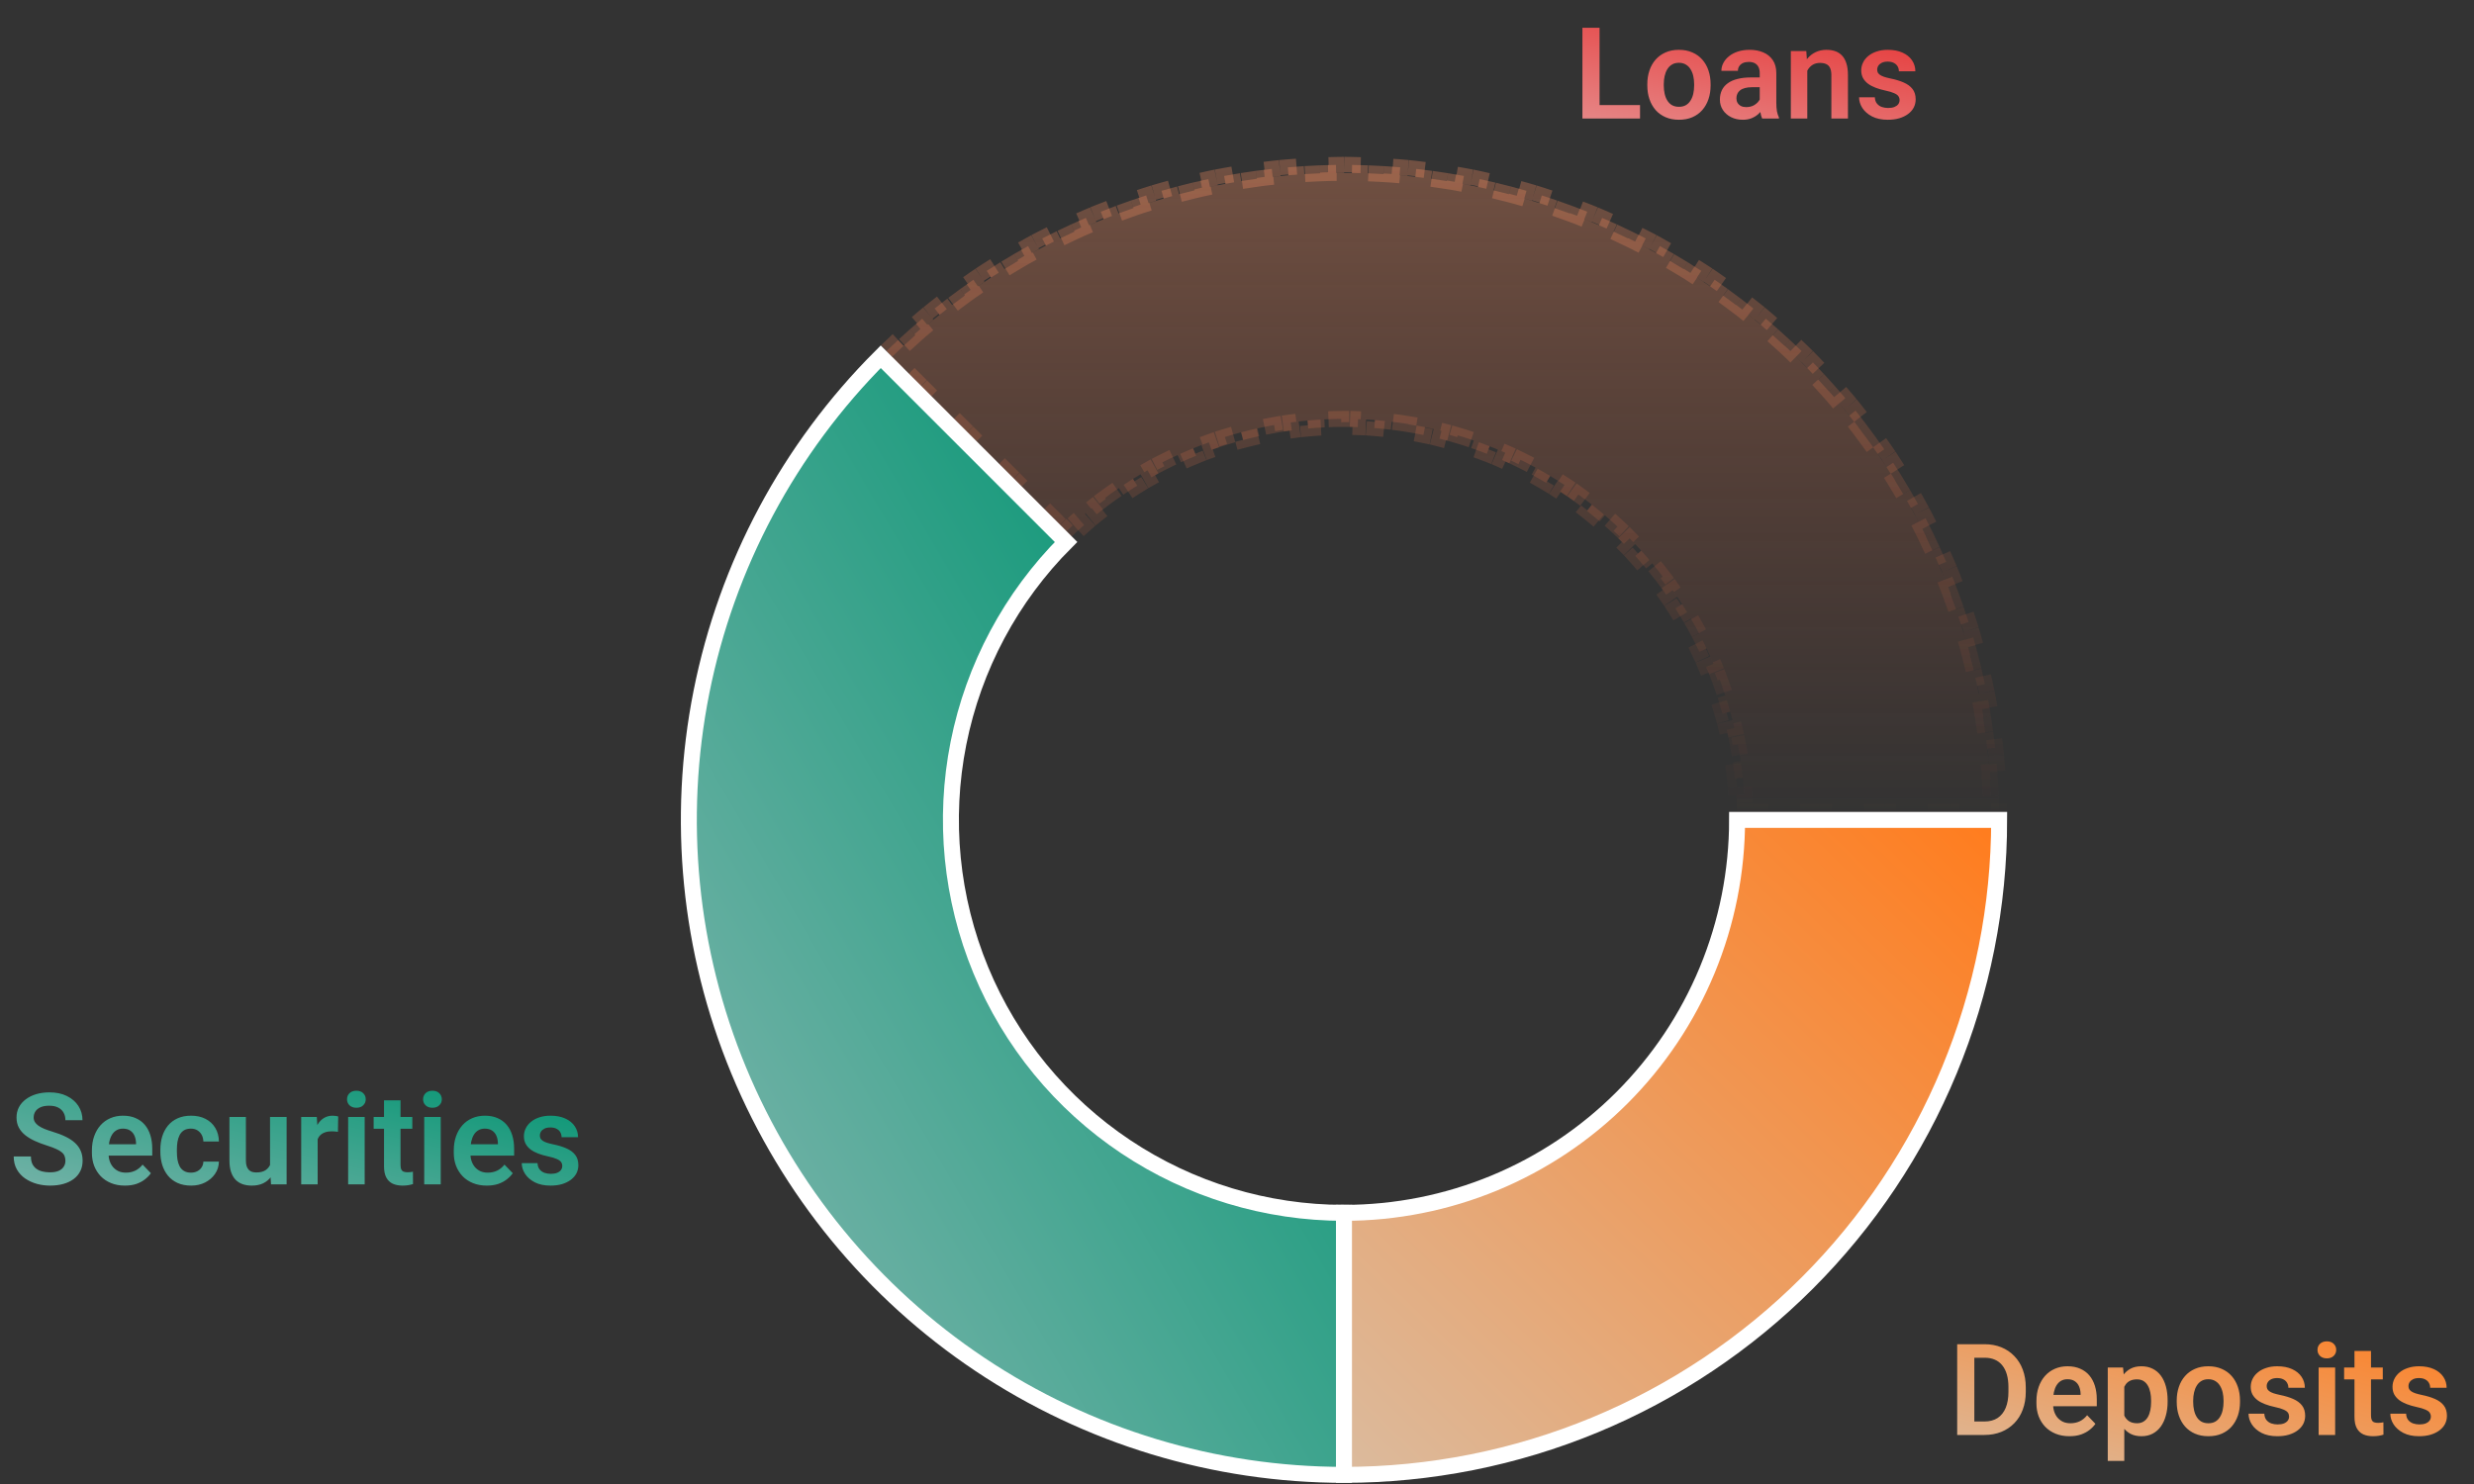 <svg width="155" height="93" viewBox="0 0 155 93" fill="none" xmlns="http://www.w3.org/2000/svg">
<rect x="0" y="0" width="155" height="93" fill="#333333" stroke="none"/>
<path d="M56.268 21.307C56.022 21.535 55.779 21.767 55.538 22.002L55.756 22.225L55.896 22.365L55.542 22.719L56.268 23.444L56.622 23.091L57.347 23.816L56.994 24.17L57.719 24.895L58.073 24.542L58.798 25.267L58.445 25.621L59.171 26.347L59.524 25.993L60.25 26.719L59.896 27.072L60.622 27.798L60.975 27.444L61.701 28.17L61.347 28.523L62.073 29.249L62.427 28.895L63.152 29.621L62.799 29.975L63.524 30.7L63.878 30.347L64.603 31.072L64.25 31.426L64.975 32.151L65.329 31.798L66.055 32.524L65.701 32.877L66.427 33.603L66.78 33.249L66.793 33.262C66.8 33.255 66.807 33.249 66.814 33.242L67.16 33.603C67.409 33.364 67.664 33.13 67.922 32.902L67.592 32.527C67.857 32.294 68.126 32.066 68.4 31.845L68.714 32.233C68.983 32.016 69.256 31.804 69.533 31.599L69.235 31.197C69.519 30.987 69.806 30.783 70.098 30.585L70.378 30.999C70.664 30.805 70.954 30.617 71.248 30.436L70.985 30.011C71.285 29.825 71.588 29.646 71.895 29.473L72.14 29.909C72.441 29.74 72.746 29.577 73.054 29.421L72.828 28.975C73.142 28.816 73.459 28.663 73.78 28.516L73.988 28.971C74.302 28.828 74.619 28.691 74.939 28.561L74.751 28.098C75.077 27.966 75.407 27.84 75.739 27.721L75.907 28.192C76.232 28.076 76.56 27.966 76.89 27.863L76.741 27.386C77.078 27.281 77.416 27.184 77.757 27.093L77.885 27.576C78.219 27.488 78.555 27.406 78.892 27.332L78.785 26.844C78.957 26.806 79.129 26.769 79.302 26.735C79.475 26.701 79.648 26.668 79.822 26.637L79.909 27.13C80.249 27.069 80.591 27.016 80.933 26.97L80.866 26.475C81.216 26.428 81.566 26.389 81.917 26.357L81.962 26.854C82.306 26.823 82.651 26.799 82.996 26.782L82.971 26.282C83.323 26.265 83.676 26.255 84.028 26.253L84.031 26.753C84.377 26.75 84.722 26.755 85.067 26.767L85.085 26.268C85.437 26.28 85.789 26.3 86.141 26.327L86.102 26.825C86.446 26.852 86.79 26.886 87.133 26.927L87.193 26.43C87.543 26.472 87.891 26.522 88.24 26.578L88.159 27.072C88.5 27.127 88.84 27.19 89.178 27.26L89.279 26.77C89.624 26.841 89.968 26.919 90.31 27.005L90.188 27.49C90.523 27.574 90.856 27.665 91.188 27.763L91.33 27.284C91.667 27.383 92.003 27.49 92.337 27.605L92.175 28.078C92.501 28.189 92.826 28.308 93.148 28.434L93.33 27.968C93.494 28.032 93.657 28.098 93.82 28.165C93.983 28.232 94.145 28.302 94.307 28.372L94.106 28.83C94.422 28.969 94.736 29.115 95.045 29.267L95.265 28.818C95.582 28.973 95.895 29.135 96.205 29.303L95.966 29.742C96.27 29.907 96.57 30.079 96.866 30.256L97.123 29.827C97.425 30.009 97.724 30.196 98.018 30.39L97.743 30.807C98.032 30.997 98.316 31.193 98.596 31.395L98.888 30.989C99.174 31.195 99.456 31.407 99.733 31.625L99.424 32.018C99.696 32.231 99.963 32.451 100.225 32.675L100.55 32.296C100.818 32.525 101.081 32.76 101.339 33L100.998 33.366C101.25 33.601 101.498 33.842 101.741 34.088L102.097 33.737C102.344 33.988 102.586 34.244 102.823 34.505L102.452 34.841C102.684 35.097 102.911 35.358 103.132 35.623L103.516 35.303C103.741 35.574 103.961 35.849 104.175 36.13L103.778 36.433C103.987 36.708 104.191 36.986 104.389 37.27L104.799 36.983C104.9 37.128 104.999 37.273 105.097 37.42C105.195 37.566 105.292 37.714 105.387 37.862L104.965 38.132C105.151 38.423 105.331 38.718 105.504 39.016L105.936 38.765C106.114 39.071 106.284 39.379 106.448 39.691L106.005 39.923C106.166 40.229 106.32 40.538 106.468 40.85L106.92 40.637C107.071 40.955 107.214 41.277 107.352 41.602L106.891 41.796C107.025 42.114 107.153 42.435 107.274 42.759L107.742 42.584C107.866 42.914 107.982 43.247 108.092 43.582L107.616 43.737C107.723 44.065 107.824 44.396 107.917 44.728L108.398 44.593C108.494 44.933 108.582 45.274 108.662 45.617L108.176 45.732C108.255 46.068 108.327 46.406 108.392 46.745L108.883 46.651C108.95 46.997 109.009 47.344 109.06 47.693L108.566 47.767C108.616 48.108 108.66 48.451 108.696 48.794L109.193 48.742C109.23 49.092 109.26 49.443 109.282 49.795L108.783 49.827C108.805 50.171 108.82 50.516 108.827 50.862L109.327 50.852C109.327 50.861 109.327 50.871 109.327 50.88H109.345V51.38H110.372V50.88H111.398V51.38H112.424V50.88H113.45V51.38H114.476V50.88H115.502V51.38H116.529V50.88H117.555V51.38H118.581V50.88H119.607V51.38H120.633V50.88H121.659V51.38H122.686V50.88H123.712V51.38H124.738V50.88H124.936L125.248 50.877C125.244 50.54 125.236 50.205 125.223 49.87L124.724 49.888C124.711 49.556 124.695 49.225 124.675 48.894L125.174 48.863C125.153 48.528 125.128 48.193 125.1 47.858L124.602 47.901C124.573 47.571 124.541 47.241 124.504 46.911L125.001 46.856C124.964 46.522 124.923 46.189 124.878 45.856L124.382 45.923C124.338 45.594 124.289 45.266 124.236 44.939L124.73 44.86C124.676 44.528 124.619 44.197 124.558 43.867L124.066 43.959C124.005 43.632 123.941 43.307 123.872 42.983L124.361 42.879C124.291 42.55 124.218 42.223 124.14 41.896L123.654 42.012C123.577 41.689 123.497 41.367 123.412 41.046L123.896 40.919C123.81 40.594 123.72 40.27 123.627 39.948L123.147 40.087C123.054 39.769 122.958 39.451 122.858 39.135L123.334 38.984C123.233 38.664 123.128 38.345 123.018 38.027L122.546 38.19C122.438 37.876 122.326 37.564 122.21 37.253L122.679 37.079C122.562 36.764 122.441 36.451 122.316 36.139L121.852 36.325C121.729 36.017 121.602 35.71 121.471 35.405L121.931 35.208C121.799 34.9 121.663 34.593 121.523 34.287L121.068 34.495C120.93 34.194 120.788 33.894 120.643 33.596L121.092 33.377C120.945 33.075 120.794 32.775 120.639 32.477L120.195 32.707C120.043 32.413 119.886 32.12 119.726 31.829L120.164 31.588C120.002 31.294 119.837 31.002 119.668 30.712L119.236 30.963C119.069 30.677 118.898 30.392 118.724 30.11L119.15 29.848C118.974 29.562 118.794 29.278 118.611 28.997L118.192 29.269C118.101 29.13 118.01 28.992 117.918 28.854C117.825 28.716 117.732 28.578 117.639 28.442L118.051 28.159C117.861 27.882 117.667 27.607 117.471 27.335L117.066 27.628C116.871 27.359 116.674 27.093 116.473 26.829L116.871 26.526C116.667 26.258 116.461 25.994 116.251 25.732L115.861 26.044C115.653 25.785 115.443 25.529 115.229 25.275L115.612 24.953C115.396 24.696 115.176 24.442 114.954 24.19L114.579 24.521C114.359 24.273 114.137 24.027 113.911 23.784L114.277 23.444C114.049 23.198 113.817 22.954 113.583 22.714L113.225 23.063C112.993 22.826 112.759 22.591 112.521 22.36L112.87 22.002C112.63 21.767 112.387 21.536 112.141 21.307L111.8 21.673C111.557 21.448 111.312 21.225 111.063 21.005L111.394 20.631C111.143 20.408 110.888 20.189 110.631 19.973L110.31 20.355C110.056 20.142 109.799 19.931 109.54 19.724L109.853 19.334C109.591 19.124 109.326 18.917 109.059 18.714L108.756 19.112C108.492 18.911 108.225 18.713 107.956 18.519L108.249 18.114C107.977 17.917 107.703 17.724 107.426 17.534L107.143 17.946C106.869 17.758 106.594 17.574 106.315 17.393L106.588 16.974C106.307 16.791 106.023 16.611 105.737 16.435L105.475 16.86C105.192 16.687 104.908 16.516 104.621 16.349L104.873 15.917C104.583 15.748 104.291 15.582 103.996 15.42L103.755 15.858C103.465 15.698 103.172 15.542 102.878 15.389L103.108 14.945C102.81 14.791 102.51 14.64 102.208 14.493L101.989 14.942C101.691 14.796 101.391 14.655 101.089 14.516L101.297 14.062C100.992 13.922 100.685 13.786 100.376 13.654L100.179 14.113C100.027 14.048 99.874 13.983 99.721 13.92C99.567 13.856 99.414 13.794 99.26 13.732L99.445 13.268C99.133 13.143 98.82 13.022 98.506 12.905L98.332 13.374C98.02 13.258 97.708 13.147 97.394 13.039L97.557 12.566C97.239 12.457 96.92 12.351 96.6 12.25L96.45 12.727C96.133 12.626 95.816 12.53 95.497 12.438L95.636 11.958C95.314 11.864 94.99 11.774 94.666 11.689L94.538 12.172C94.217 12.088 93.895 12.007 93.573 11.931L93.688 11.444C93.362 11.367 93.034 11.293 92.706 11.223L92.602 11.713C92.277 11.644 91.952 11.579 91.626 11.518L91.717 11.027C91.387 10.965 91.056 10.908 90.725 10.855L90.645 11.348C90.318 11.296 89.99 11.247 89.661 11.202L89.728 10.707C89.395 10.662 89.062 10.62 88.728 10.584L88.673 11.081C88.344 11.044 88.013 11.011 87.683 10.983L87.726 10.485C87.391 10.456 87.056 10.431 86.721 10.411L86.691 10.91C86.359 10.889 86.028 10.873 85.697 10.861L85.715 10.361C85.379 10.349 85.044 10.341 84.708 10.336L84.702 10.836C84.37 10.832 84.038 10.832 83.707 10.836L83.701 10.336C83.365 10.341 83.029 10.349 82.693 10.361L82.712 10.861C82.38 10.873 82.049 10.889 81.718 10.91L81.687 10.411C81.352 10.431 81.017 10.456 80.683 10.485L80.725 10.983C80.395 11.011 80.065 11.044 79.735 11.081L79.68 10.584C79.347 10.62 79.013 10.662 78.68 10.707L78.748 11.202C78.419 11.247 78.091 11.296 77.763 11.348L77.684 10.855C77.352 10.908 77.022 10.965 76.691 11.027L76.783 11.518C76.62 11.549 76.457 11.58 76.294 11.613C76.131 11.645 75.969 11.678 75.806 11.713L75.703 11.223C75.374 11.293 75.046 11.367 74.72 11.444L74.835 11.931C74.513 12.007 74.191 12.088 73.87 12.172L73.743 11.689C73.418 11.775 73.094 11.864 72.772 11.958L72.911 12.438C72.592 12.53 72.275 12.627 71.959 12.727L71.808 12.25C71.487 12.351 71.169 12.457 70.851 12.566L71.014 13.039C70.7 13.147 70.388 13.259 70.077 13.374L69.903 12.905C69.588 13.023 69.275 13.143 68.963 13.268L69.148 13.732C68.84 13.855 68.534 13.982 68.229 14.113L68.032 13.654C67.723 13.786 67.416 13.922 67.111 14.062L67.319 14.516C67.018 14.655 66.718 14.796 66.42 14.942L66.2 14.492C65.899 14.64 65.599 14.791 65.3 14.945L65.531 15.389C65.236 15.542 64.944 15.698 64.653 15.858L64.412 15.42C64.118 15.582 63.826 15.748 63.535 15.917L63.787 16.349C63.501 16.516 63.216 16.686 62.934 16.86L62.672 16.435C62.386 16.611 62.102 16.791 61.82 16.974L62.093 17.393C61.815 17.574 61.539 17.758 61.266 17.946L60.983 17.534C60.706 17.723 60.431 17.917 60.159 18.113L60.452 18.519C60.183 18.713 59.917 18.911 59.653 19.111L59.35 18.714C59.083 18.917 58.818 19.123 58.556 19.334L58.868 19.724C58.609 19.931 58.353 20.141 58.099 20.355L57.777 19.973C57.52 20.189 57.266 20.408 57.014 20.631L57.345 21.005C57.097 21.225 56.851 21.448 56.608 21.673L56.268 21.307Z" fill="url(#paint0_linear_1478_9407)" stroke="url(#paint1_linear_1478_9407)" stroke-dasharray="1 1"/>
<path d="M55.18 22.356C49.439 28.096 45.53 35.41 43.946 43.372C42.362 51.335 43.175 59.588 46.282 67.088C49.389 74.588 54.65 80.999 61.4 85.509C68.15 90.02 76.086 92.427 84.204 92.427V76.008C79.333 76.008 74.572 74.564 70.521 71.858C66.471 69.152 63.315 65.305 61.451 60.805C59.587 56.305 59.099 51.353 60.049 46.575C60.999 41.798 63.345 37.41 66.789 33.965L55.18 22.356Z" fill="url(#paint2_linear_1478_9407)" stroke="white"/>
<path d="M84.203 92.427C89.594 92.427 94.931 91.365 99.911 89.303C104.891 87.24 109.416 84.216 113.228 80.405C117.039 76.593 120.063 72.068 122.125 67.088C124.188 62.108 125.25 56.771 125.25 51.38H108.831C108.831 54.615 108.194 57.817 106.957 60.805C105.719 63.793 103.905 66.508 101.618 68.795C99.331 71.082 96.616 72.896 93.628 74.134C90.64 75.371 87.437 76.008 84.203 76.008V92.427Z" fill="url(#paint3_linear_1478_9407)" stroke="white"/>
<path d="M102.75 6.583V7.427H99.891V6.583H102.75ZM100.215 1.74V7.427H99.141V1.74H100.215ZM103.207 5.357V5.275C103.207 4.965 103.251 4.68 103.34 4.419C103.428 4.156 103.557 3.928 103.727 3.736C103.896 3.543 104.103 3.393 104.348 3.286C104.592 3.177 104.871 3.122 105.184 3.122C105.501 3.122 105.783 3.177 106.027 3.286C106.275 3.393 106.483 3.543 106.652 3.736C106.822 3.928 106.951 4.156 107.039 4.419C107.128 4.68 107.172 4.965 107.172 5.275V5.357C107.172 5.664 107.128 5.949 107.039 6.212C106.951 6.473 106.822 6.7 106.652 6.896C106.483 7.088 106.276 7.238 106.031 7.345C105.786 7.452 105.507 7.505 105.191 7.505C104.879 7.505 104.599 7.452 104.352 7.345C104.104 7.238 103.896 7.088 103.727 6.896C103.557 6.7 103.428 6.473 103.34 6.212C103.251 5.949 103.207 5.664 103.207 5.357ZM104.238 5.275V5.357C104.238 5.542 104.257 5.715 104.293 5.876C104.329 6.038 104.385 6.18 104.461 6.302C104.536 6.424 104.634 6.521 104.754 6.591C104.876 6.659 105.022 6.693 105.191 6.693C105.358 6.693 105.501 6.659 105.621 6.591C105.741 6.521 105.839 6.424 105.914 6.302C105.992 6.18 106.049 6.038 106.086 5.876C106.122 5.715 106.141 5.542 106.141 5.357V5.275C106.141 5.092 106.122 4.922 106.086 4.763C106.049 4.602 105.992 4.46 105.914 4.337C105.839 4.212 105.74 4.115 105.617 4.044C105.497 3.971 105.353 3.935 105.184 3.935C105.017 3.935 104.874 3.971 104.754 4.044C104.634 4.115 104.536 4.212 104.461 4.337C104.385 4.46 104.329 4.602 104.293 4.763C104.257 4.922 104.238 5.092 104.238 5.275ZM110.25 6.529V4.579C110.25 4.436 110.225 4.312 110.176 4.208C110.126 4.104 110.051 4.023 109.949 3.966C109.848 3.909 109.719 3.88 109.562 3.88C109.424 3.88 109.303 3.904 109.199 3.95C109.098 3.997 109.02 4.064 108.965 4.15C108.91 4.233 108.883 4.329 108.883 4.439H107.848C107.848 4.264 107.889 4.099 107.973 3.943C108.056 3.784 108.174 3.643 108.328 3.521C108.484 3.396 108.671 3.298 108.887 3.228C109.105 3.158 109.35 3.122 109.621 3.122C109.941 3.122 110.227 3.177 110.477 3.286C110.729 3.393 110.927 3.555 111.07 3.771C111.216 3.987 111.289 4.259 111.289 4.587V6.431C111.289 6.642 111.302 6.823 111.328 6.974C111.357 7.122 111.398 7.251 111.453 7.361V7.427H110.402C110.353 7.32 110.315 7.185 110.289 7.021C110.263 6.854 110.25 6.69 110.25 6.529ZM110.395 4.853L110.402 5.466H109.75C109.589 5.466 109.447 5.483 109.324 5.517C109.202 5.548 109.102 5.595 109.023 5.658C108.945 5.717 108.887 5.79 108.848 5.876C108.809 5.96 108.789 6.055 108.789 6.161C108.789 6.266 108.812 6.359 108.859 6.443C108.909 6.526 108.979 6.592 109.07 6.642C109.164 6.689 109.273 6.712 109.398 6.712C109.581 6.712 109.74 6.676 109.875 6.603C110.01 6.527 110.116 6.436 110.191 6.329C110.267 6.223 110.307 6.121 110.312 6.025L110.609 6.47C110.573 6.577 110.518 6.69 110.445 6.81C110.372 6.93 110.279 7.042 110.164 7.146C110.049 7.25 109.911 7.336 109.75 7.404C109.589 7.471 109.401 7.505 109.188 7.505C108.914 7.505 108.669 7.45 108.453 7.341C108.237 7.232 108.066 7.082 107.941 6.892C107.816 6.702 107.754 6.486 107.754 6.243C107.754 6.019 107.796 5.822 107.879 5.65C107.962 5.478 108.086 5.333 108.25 5.216C108.414 5.096 108.617 5.006 108.859 4.947C109.104 4.884 109.384 4.853 109.699 4.853H110.395ZM113.23 4.103V7.427H112.199V3.2H113.168L113.23 4.103ZM113.066 5.161H112.762C112.764 4.854 112.806 4.575 112.887 4.325C112.967 4.075 113.081 3.861 113.227 3.681C113.375 3.501 113.551 3.363 113.754 3.267C113.957 3.171 114.184 3.122 114.434 3.122C114.637 3.122 114.82 3.151 114.984 3.208C115.148 3.266 115.289 3.357 115.406 3.482C115.526 3.607 115.617 3.771 115.68 3.974C115.745 4.174 115.777 4.422 115.777 4.716V7.427H114.738V4.708C114.738 4.516 114.71 4.363 114.652 4.251C114.598 4.139 114.517 4.06 114.41 4.013C114.306 3.966 114.177 3.943 114.023 3.943C113.865 3.943 113.725 3.975 113.605 4.04C113.488 4.103 113.389 4.19 113.309 4.302C113.23 4.414 113.171 4.543 113.129 4.689C113.087 4.835 113.066 4.992 113.066 5.161ZM119.012 6.271C119.012 6.182 118.988 6.103 118.941 6.033C118.895 5.962 118.806 5.898 118.676 5.841C118.548 5.781 118.361 5.725 118.113 5.673C117.895 5.626 117.693 5.568 117.508 5.497C117.323 5.427 117.164 5.342 117.031 5.243C116.898 5.142 116.794 5.023 116.719 4.888C116.646 4.75 116.609 4.591 116.609 4.411C116.609 4.237 116.647 4.073 116.723 3.919C116.798 3.763 116.908 3.626 117.051 3.509C117.194 3.389 117.368 3.296 117.574 3.228C117.78 3.158 118.012 3.122 118.27 3.122C118.629 3.122 118.938 3.181 119.195 3.298C119.456 3.415 119.655 3.577 119.793 3.783C119.931 3.986 120 4.215 120 4.47H118.969C118.969 4.358 118.943 4.256 118.891 4.165C118.841 4.074 118.764 4.001 118.66 3.947C118.556 3.889 118.424 3.861 118.266 3.861C118.122 3.861 118.001 3.884 117.902 3.931C117.806 3.978 117.733 4.039 117.684 4.115C117.634 4.19 117.609 4.273 117.609 4.365C117.609 4.432 117.622 4.493 117.648 4.548C117.677 4.6 117.723 4.648 117.785 4.693C117.848 4.737 117.932 4.777 118.039 4.814C118.148 4.85 118.283 4.885 118.441 4.919C118.757 4.982 119.031 5.065 119.266 5.169C119.503 5.271 119.688 5.406 119.82 5.575C119.953 5.745 120.02 5.961 120.02 6.224C120.02 6.411 119.979 6.583 119.898 6.74C119.818 6.893 119.701 7.027 119.547 7.142C119.393 7.256 119.21 7.346 118.996 7.411C118.783 7.474 118.542 7.505 118.273 7.505C117.885 7.505 117.557 7.436 117.289 7.298C117.021 7.158 116.818 6.98 116.68 6.767C116.542 6.551 116.473 6.327 116.473 6.095H117.461C117.469 6.259 117.513 6.391 117.594 6.49C117.674 6.588 117.776 6.66 117.898 6.704C118.023 6.746 118.155 6.767 118.293 6.767C118.449 6.767 118.581 6.746 118.688 6.704C118.794 6.66 118.875 6.602 118.93 6.529C118.984 6.453 119.012 6.367 119.012 6.271Z" fill="url(#paint4_linear_1478_9407)"/>
<path d="M4.098 72.746C4.098 72.636 4.081 72.539 4.047 72.453C4.016 72.364 3.957 72.285 3.871 72.214C3.788 72.141 3.669 72.071 3.516 72.003C3.365 71.933 3.169 71.86 2.93 71.785C2.664 71.701 2.417 71.608 2.188 71.503C1.958 71.399 1.757 71.278 1.582 71.14C1.41 71.002 1.276 70.843 1.18 70.664C1.083 70.481 1.035 70.27 1.035 70.031C1.035 69.796 1.085 69.583 1.184 69.39C1.285 69.197 1.428 69.032 1.613 68.894C1.798 68.753 2.016 68.645 2.266 68.57C2.518 68.494 2.797 68.457 3.102 68.457C3.523 68.457 3.888 68.533 4.195 68.687C4.505 68.841 4.745 69.049 4.914 69.312C5.083 69.575 5.168 69.871 5.168 70.199H4.098C4.098 70.022 4.06 69.865 3.984 69.73C3.911 69.595 3.799 69.488 3.648 69.41C3.5 69.332 3.312 69.293 3.086 69.293C2.867 69.293 2.685 69.325 2.539 69.39C2.396 69.455 2.288 69.544 2.215 69.656C2.145 69.768 2.109 69.893 2.109 70.031C2.109 70.135 2.134 70.229 2.184 70.312C2.233 70.393 2.307 70.47 2.406 70.543C2.505 70.613 2.628 70.679 2.773 70.742C2.922 70.802 3.094 70.862 3.289 70.921C3.602 71.015 3.875 71.119 4.109 71.234C4.346 71.349 4.543 71.479 4.699 71.624C4.858 71.77 4.977 71.934 5.055 72.117C5.135 72.299 5.176 72.506 5.176 72.738C5.176 72.983 5.128 73.201 5.031 73.394C4.935 73.587 4.797 73.751 4.617 73.886C4.438 74.022 4.221 74.124 3.969 74.195C3.719 74.265 3.439 74.3 3.129 74.3C2.853 74.3 2.579 74.264 2.309 74.191C2.04 74.115 1.797 74.003 1.578 73.855C1.359 73.704 1.185 73.514 1.055 73.285C0.924 73.053 0.859 72.782 0.859 72.472H1.938C1.938 72.652 1.966 72.805 2.023 72.933C2.083 73.058 2.167 73.161 2.273 73.242C2.383 73.32 2.51 73.377 2.656 73.414C2.802 73.45 2.96 73.468 3.129 73.468C3.348 73.468 3.527 73.438 3.668 73.378C3.811 73.316 3.918 73.23 3.988 73.121C4.061 73.011 4.098 72.886 4.098 72.746ZM7.824 74.3C7.504 74.3 7.216 74.248 6.961 74.144C6.706 74.04 6.488 73.895 6.309 73.71C6.132 73.523 5.995 73.305 5.898 73.058C5.805 72.808 5.758 72.54 5.758 72.253V72.097C5.758 71.772 5.805 71.476 5.898 71.21C5.992 70.942 6.125 70.712 6.297 70.519C6.469 70.326 6.674 70.178 6.914 70.074C7.154 69.97 7.418 69.918 7.707 69.918C8.007 69.918 8.271 69.968 8.5 70.07C8.729 70.169 8.921 70.309 9.074 70.492C9.228 70.674 9.344 70.893 9.422 71.148C9.5 71.401 9.539 71.68 9.539 71.988V72.421H6.227V71.71H8.523V71.632C8.518 71.468 8.487 71.319 8.43 71.183C8.372 71.045 8.284 70.936 8.164 70.855C8.044 70.772 7.889 70.73 7.699 70.73C7.546 70.73 7.411 70.764 7.297 70.832C7.185 70.897 7.091 70.99 7.016 71.113C6.943 71.233 6.888 71.376 6.852 71.543C6.815 71.709 6.797 71.894 6.797 72.097V72.253C6.797 72.43 6.82 72.595 6.867 72.746C6.917 72.897 6.988 73.028 7.082 73.14C7.178 73.249 7.293 73.335 7.426 73.398C7.561 73.458 7.715 73.488 7.887 73.488C8.103 73.488 8.298 73.446 8.473 73.363C8.65 73.277 8.803 73.151 8.934 72.984L9.453 73.523C9.365 73.653 9.245 73.778 9.094 73.898C8.945 74.018 8.766 74.115 8.555 74.191C8.344 74.264 8.1 74.3 7.824 74.3ZM11.965 73.488C12.111 73.488 12.241 73.459 12.355 73.402C12.47 73.345 12.561 73.264 12.629 73.16C12.699 73.055 12.737 72.934 12.742 72.796H13.715C13.71 73.083 13.629 73.339 13.473 73.566C13.316 73.793 13.108 73.972 12.848 74.105C12.59 74.235 12.301 74.3 11.98 74.3C11.655 74.3 11.371 74.246 11.129 74.136C10.887 74.027 10.685 73.874 10.523 73.679C10.365 73.484 10.245 73.257 10.164 72.999C10.086 72.742 10.047 72.466 10.047 72.171V72.046C10.047 71.752 10.086 71.476 10.164 71.218C10.245 70.96 10.365 70.734 10.523 70.539C10.685 70.343 10.887 70.191 11.129 70.082C11.371 69.972 11.654 69.918 11.977 69.918C12.318 69.918 12.617 69.984 12.875 70.117C13.135 70.249 13.338 70.437 13.484 70.679C13.633 70.921 13.71 71.207 13.715 71.535H12.742C12.737 71.384 12.703 71.248 12.641 71.128C12.578 71.009 12.49 70.912 12.375 70.839C12.26 70.766 12.121 70.73 11.957 70.73C11.783 70.73 11.637 70.766 11.52 70.839C11.405 70.912 11.315 71.013 11.25 71.14C11.188 71.265 11.143 71.406 11.117 71.562C11.094 71.716 11.082 71.877 11.082 72.046V72.171C11.082 72.343 11.094 72.507 11.117 72.664C11.143 72.82 11.188 72.96 11.25 73.085C11.315 73.208 11.405 73.305 11.52 73.378C11.637 73.451 11.785 73.488 11.965 73.488ZM16.918 73.218V69.996H17.957V74.222H16.98L16.918 73.218ZM17.051 72.343L17.371 72.335C17.371 72.619 17.34 72.881 17.277 73.121C17.215 73.36 17.117 73.569 16.984 73.746C16.854 73.92 16.689 74.057 16.488 74.156C16.288 74.252 16.051 74.3 15.777 74.3C15.569 74.3 15.379 74.272 15.207 74.214C15.035 74.154 14.887 74.062 14.762 73.937C14.639 73.809 14.544 73.647 14.477 73.449C14.409 73.248 14.375 73.007 14.375 72.726V69.996H15.406V72.734C15.406 72.874 15.422 72.992 15.453 73.085C15.487 73.179 15.533 73.256 15.59 73.316C15.65 73.373 15.719 73.415 15.797 73.441C15.878 73.464 15.963 73.476 16.055 73.476C16.305 73.476 16.501 73.427 16.645 73.328C16.79 73.226 16.895 73.091 16.957 72.921C17.02 72.749 17.051 72.557 17.051 72.343ZM19.902 70.859V74.222H18.871V69.996H19.848L19.902 70.859ZM21.188 69.968L21.172 70.929C21.115 70.919 21.049 70.911 20.977 70.906C20.906 70.901 20.84 70.898 20.777 70.898C20.619 70.898 20.479 70.92 20.359 70.964C20.24 71.006 20.139 71.067 20.059 71.148C19.98 71.229 19.921 71.328 19.879 71.445C19.837 71.559 19.814 71.69 19.809 71.835L19.586 71.808C19.586 71.54 19.613 71.291 19.668 71.062C19.723 70.833 19.802 70.632 19.906 70.46C20.01 70.289 20.141 70.156 20.297 70.062C20.456 69.966 20.638 69.918 20.844 69.918C20.901 69.918 20.962 69.923 21.027 69.933C21.095 69.941 21.148 69.953 21.188 69.968ZM22.848 69.996V74.222H21.812V69.996H22.848ZM21.742 68.89C21.742 68.737 21.794 68.609 21.898 68.507C22.005 68.406 22.148 68.355 22.328 68.355C22.508 68.355 22.65 68.406 22.754 68.507C22.861 68.609 22.914 68.737 22.914 68.89C22.914 69.041 22.861 69.168 22.754 69.269C22.65 69.371 22.508 69.421 22.328 69.421C22.148 69.421 22.005 69.371 21.898 69.269C21.794 69.168 21.742 69.041 21.742 68.89ZM25.832 69.996V70.738H23.41V69.996H25.832ZM24.059 68.957H25.094V73.003C25.094 73.128 25.111 73.225 25.145 73.293C25.178 73.36 25.229 73.406 25.297 73.429C25.365 73.453 25.445 73.464 25.539 73.464C25.607 73.464 25.669 73.46 25.727 73.453C25.784 73.445 25.832 73.437 25.871 73.429L25.875 74.203C25.789 74.231 25.691 74.255 25.582 74.273C25.475 74.291 25.354 74.3 25.219 74.3C24.987 74.3 24.784 74.261 24.609 74.183C24.435 74.102 24.299 73.974 24.203 73.796C24.107 73.617 24.059 73.38 24.059 73.085V68.957ZM27.613 69.996V74.222H26.578V69.996H27.613ZM26.508 68.89C26.508 68.737 26.56 68.609 26.664 68.507C26.771 68.406 26.914 68.355 27.094 68.355C27.273 68.355 27.415 68.406 27.52 68.507C27.626 68.609 27.68 68.737 27.68 68.89C27.68 69.041 27.626 69.168 27.52 69.269C27.415 69.371 27.273 69.421 27.094 69.421C26.914 69.421 26.771 69.371 26.664 69.269C26.56 69.168 26.508 69.041 26.508 68.89ZM30.496 74.3C30.176 74.3 29.888 74.248 29.633 74.144C29.378 74.04 29.16 73.895 28.98 73.71C28.803 73.523 28.667 73.305 28.57 73.058C28.477 72.808 28.43 72.54 28.43 72.253V72.097C28.43 71.772 28.477 71.476 28.57 71.21C28.664 70.942 28.797 70.712 28.969 70.519C29.141 70.326 29.346 70.178 29.586 70.074C29.826 69.97 30.09 69.918 30.379 69.918C30.678 69.918 30.943 69.968 31.172 70.07C31.401 70.169 31.592 70.309 31.746 70.492C31.9 70.674 32.016 70.893 32.094 71.148C32.172 71.401 32.211 71.68 32.211 71.988V72.421H28.898V71.71H31.195V71.632C31.19 71.468 31.159 71.319 31.102 71.183C31.044 71.045 30.956 70.936 30.836 70.855C30.716 70.772 30.561 70.73 30.371 70.73C30.217 70.73 30.083 70.764 29.969 70.832C29.857 70.897 29.763 70.99 29.688 71.113C29.615 71.233 29.56 71.376 29.523 71.543C29.487 71.709 29.469 71.894 29.469 72.097V72.253C29.469 72.43 29.492 72.595 29.539 72.746C29.588 72.897 29.66 73.028 29.754 73.14C29.85 73.249 29.965 73.335 30.098 73.398C30.233 73.458 30.387 73.488 30.559 73.488C30.775 73.488 30.97 73.446 31.145 73.363C31.322 73.277 31.475 73.151 31.605 72.984L32.125 73.523C32.036 73.653 31.917 73.778 31.766 73.898C31.617 74.018 31.438 74.115 31.227 74.191C31.016 74.264 30.772 74.3 30.496 74.3ZM35.227 73.066C35.227 72.977 35.203 72.898 35.156 72.828C35.109 72.757 35.021 72.694 34.891 72.636C34.763 72.576 34.575 72.52 34.328 72.468C34.109 72.421 33.908 72.363 33.723 72.293C33.538 72.222 33.379 72.138 33.246 72.039C33.113 71.937 33.009 71.819 32.934 71.683C32.861 71.545 32.824 71.386 32.824 71.207C32.824 71.032 32.862 70.868 32.938 70.714C33.013 70.558 33.122 70.421 33.266 70.304C33.409 70.184 33.583 70.091 33.789 70.023C33.995 69.953 34.227 69.918 34.484 69.918C34.844 69.918 35.152 69.976 35.41 70.093C35.671 70.21 35.87 70.372 36.008 70.578C36.146 70.781 36.215 71.01 36.215 71.265H35.184C35.184 71.153 35.158 71.052 35.105 70.96C35.056 70.869 34.979 70.796 34.875 70.742C34.771 70.684 34.639 70.656 34.48 70.656C34.337 70.656 34.216 70.679 34.117 70.726C34.021 70.773 33.948 70.834 33.898 70.91C33.849 70.985 33.824 71.069 33.824 71.16C33.824 71.227 33.837 71.289 33.863 71.343C33.892 71.395 33.938 71.444 34 71.488C34.062 71.532 34.147 71.572 34.254 71.609C34.363 71.645 34.497 71.68 34.656 71.714C34.971 71.777 35.246 71.86 35.48 71.964C35.717 72.066 35.902 72.201 36.035 72.371C36.168 72.54 36.234 72.756 36.234 73.019C36.234 73.207 36.194 73.378 36.113 73.535C36.033 73.688 35.915 73.822 35.762 73.937C35.608 74.052 35.425 74.141 35.211 74.207C34.997 74.269 34.757 74.3 34.488 74.3C34.1 74.3 33.772 74.231 33.504 74.093C33.236 73.953 33.033 73.776 32.895 73.562C32.757 73.346 32.688 73.122 32.688 72.89H33.676C33.684 73.054 33.728 73.186 33.809 73.285C33.889 73.384 33.991 73.455 34.113 73.499C34.238 73.541 34.37 73.562 34.508 73.562C34.664 73.562 34.796 73.541 34.902 73.499C35.009 73.455 35.09 73.397 35.145 73.324C35.199 73.248 35.227 73.162 35.227 73.066Z" fill="url(#paint5_linear_1478_9407)"/>
<path d="M124.32 89.927H123.094L123.102 89.083H124.32C124.651 89.083 124.928 89.01 125.152 88.865C125.376 88.716 125.546 88.504 125.66 88.228C125.775 87.949 125.832 87.616 125.832 87.228V86.935C125.832 86.635 125.799 86.371 125.734 86.142C125.669 85.913 125.573 85.72 125.445 85.564C125.32 85.407 125.165 85.289 124.98 85.208C124.796 85.128 124.583 85.087 124.344 85.087H123.07V84.24H124.344C124.724 84.24 125.07 84.303 125.383 84.431C125.698 84.559 125.97 84.742 126.199 84.982C126.431 85.219 126.608 85.503 126.73 85.833C126.855 86.164 126.918 86.534 126.918 86.943V87.228C126.918 87.634 126.855 88.004 126.73 88.337C126.608 88.668 126.431 88.952 126.199 89.189C125.97 89.426 125.697 89.608 125.379 89.736C125.061 89.863 124.708 89.927 124.32 89.927ZM123.695 84.24V89.927H122.621V84.24H123.695ZM129.652 90.005C129.332 90.005 129.044 89.953 128.789 89.849C128.534 89.745 128.316 89.6 128.137 89.415C127.96 89.228 127.823 89.01 127.727 88.763C127.633 88.513 127.586 88.245 127.586 87.958V87.802C127.586 87.477 127.633 87.181 127.727 86.915C127.82 86.647 127.953 86.417 128.125 86.224C128.297 86.031 128.503 85.883 128.742 85.779C128.982 85.674 129.246 85.622 129.535 85.622C129.835 85.622 130.099 85.673 130.328 85.775C130.557 85.874 130.749 86.014 130.902 86.197C131.056 86.379 131.172 86.598 131.25 86.853C131.328 87.105 131.367 87.385 131.367 87.693V88.126H128.055V87.415H130.352V87.337C130.346 87.173 130.315 87.023 130.258 86.888C130.201 86.75 130.112 86.641 129.992 86.56C129.872 86.477 129.717 86.435 129.527 86.435C129.374 86.435 129.24 86.469 129.125 86.536C129.013 86.602 128.919 86.695 128.844 86.818C128.771 86.938 128.716 87.081 128.68 87.247C128.643 87.414 128.625 87.599 128.625 87.802V87.958C128.625 88.135 128.648 88.299 128.695 88.451C128.745 88.602 128.816 88.733 128.91 88.845C129.007 88.954 129.121 89.04 129.254 89.103C129.389 89.163 129.543 89.193 129.715 89.193C129.931 89.193 130.126 89.151 130.301 89.068C130.478 88.982 130.632 88.855 130.762 88.689L131.281 89.228C131.193 89.358 131.073 89.483 130.922 89.603C130.773 89.723 130.594 89.82 130.383 89.896C130.172 89.969 129.928 90.005 129.652 90.005ZM133.09 86.513V91.552H132.055V85.701H133.012L133.09 86.513ZM135.805 87.771V87.853C135.805 88.16 135.768 88.445 135.695 88.708C135.625 88.969 135.521 89.197 135.383 89.392C135.245 89.585 135.073 89.736 134.867 89.845C134.664 89.952 134.43 90.005 134.164 90.005C133.904 90.005 133.677 89.956 133.484 89.857C133.292 89.755 133.129 89.612 132.996 89.427C132.863 89.242 132.757 89.027 132.676 88.782C132.598 88.535 132.539 88.266 132.5 87.974V87.712C132.539 87.402 132.598 87.121 132.676 86.868C132.757 86.613 132.863 86.393 132.996 86.208C133.129 86.021 133.29 85.876 133.48 85.775C133.673 85.673 133.898 85.622 134.156 85.622C134.424 85.622 134.66 85.673 134.863 85.775C135.069 85.876 135.242 86.022 135.383 86.212C135.523 86.402 135.629 86.629 135.699 86.892C135.77 87.155 135.805 87.448 135.805 87.771ZM134.77 87.853V87.771C134.77 87.583 134.753 87.41 134.719 87.251C134.685 87.09 134.633 86.949 134.562 86.829C134.492 86.707 134.401 86.612 134.289 86.544C134.177 86.477 134.042 86.443 133.883 86.443C133.724 86.443 133.587 86.469 133.473 86.521C133.358 86.573 133.264 86.647 133.191 86.743C133.118 86.84 133.061 86.954 133.02 87.087C132.98 87.217 132.954 87.362 132.941 87.521V88.169C132.965 88.362 133.01 88.535 133.078 88.689C133.146 88.842 133.245 88.965 133.375 89.056C133.508 89.147 133.68 89.193 133.891 89.193C134.049 89.193 134.185 89.157 134.297 89.087C134.409 89.017 134.5 88.921 134.57 88.798C134.641 88.673 134.691 88.53 134.723 88.368C134.754 88.207 134.77 88.035 134.77 87.853ZM136.375 87.857V87.775C136.375 87.465 136.419 87.18 136.508 86.919C136.596 86.656 136.725 86.428 136.895 86.236C137.064 86.043 137.271 85.893 137.516 85.786C137.76 85.677 138.039 85.622 138.352 85.622C138.669 85.622 138.951 85.677 139.195 85.786C139.443 85.893 139.651 86.043 139.82 86.236C139.99 86.428 140.118 86.656 140.207 86.919C140.296 87.18 140.34 87.465 140.34 87.775V87.857C140.34 88.164 140.296 88.449 140.207 88.712C140.118 88.973 139.99 89.201 139.82 89.396C139.651 89.588 139.444 89.738 139.199 89.845C138.954 89.952 138.674 90.005 138.359 90.005C138.047 90.005 137.767 89.952 137.52 89.845C137.272 89.738 137.064 89.588 136.895 89.396C136.725 89.201 136.596 88.973 136.508 88.712C136.419 88.449 136.375 88.164 136.375 87.857ZM137.406 87.775V87.857C137.406 88.042 137.424 88.215 137.461 88.376C137.497 88.538 137.553 88.68 137.629 88.802C137.704 88.924 137.802 89.021 137.922 89.091C138.044 89.159 138.19 89.193 138.359 89.193C138.526 89.193 138.669 89.159 138.789 89.091C138.909 89.021 139.007 88.924 139.082 88.802C139.16 88.68 139.217 88.538 139.254 88.376C139.29 88.215 139.309 88.042 139.309 87.857V87.775C139.309 87.592 139.29 87.422 139.254 87.263C139.217 87.102 139.16 86.96 139.082 86.837C139.007 86.712 138.908 86.615 138.785 86.544C138.665 86.471 138.521 86.435 138.352 86.435C138.185 86.435 138.042 86.471 137.922 86.544C137.802 86.615 137.704 86.712 137.629 86.837C137.553 86.96 137.497 87.102 137.461 87.263C137.424 87.422 137.406 87.592 137.406 87.775ZM143.414 88.771C143.414 88.682 143.391 88.603 143.344 88.532C143.297 88.462 143.208 88.398 143.078 88.341C142.951 88.281 142.763 88.225 142.516 88.173C142.297 88.126 142.095 88.068 141.91 87.997C141.725 87.927 141.566 87.842 141.434 87.743C141.301 87.642 141.197 87.523 141.121 87.388C141.048 87.25 141.012 87.091 141.012 86.911C141.012 86.737 141.049 86.573 141.125 86.419C141.201 86.263 141.31 86.126 141.453 86.009C141.596 85.889 141.771 85.796 141.977 85.728C142.182 85.657 142.414 85.622 142.672 85.622C143.031 85.622 143.34 85.681 143.598 85.798C143.858 85.915 144.057 86.077 144.195 86.282C144.333 86.486 144.402 86.715 144.402 86.97H143.371C143.371 86.858 143.345 86.757 143.293 86.665C143.243 86.574 143.167 86.501 143.062 86.447C142.958 86.389 142.827 86.361 142.668 86.361C142.525 86.361 142.404 86.384 142.305 86.431C142.208 86.478 142.135 86.539 142.086 86.615C142.036 86.69 142.012 86.773 142.012 86.865C142.012 86.932 142.025 86.993 142.051 87.048C142.079 87.1 142.125 87.148 142.188 87.193C142.25 87.237 142.335 87.277 142.441 87.314C142.551 87.35 142.685 87.385 142.844 87.419C143.159 87.482 143.434 87.565 143.668 87.669C143.905 87.771 144.09 87.906 144.223 88.076C144.355 88.245 144.422 88.461 144.422 88.724C144.422 88.911 144.382 89.083 144.301 89.24C144.22 89.393 144.103 89.527 143.949 89.642C143.796 89.757 143.612 89.846 143.398 89.911C143.185 89.974 142.944 90.005 142.676 90.005C142.288 90.005 141.96 89.936 141.691 89.798C141.423 89.657 141.22 89.48 141.082 89.267C140.944 89.051 140.875 88.827 140.875 88.595H141.863C141.871 88.759 141.915 88.891 141.996 88.99C142.077 89.088 142.178 89.16 142.301 89.204C142.426 89.246 142.557 89.267 142.695 89.267C142.852 89.267 142.983 89.246 143.09 89.204C143.197 89.16 143.277 89.102 143.332 89.029C143.387 88.953 143.414 88.867 143.414 88.771ZM146.301 85.701V89.927H145.266V85.701H146.301ZM145.195 84.595C145.195 84.441 145.247 84.314 145.352 84.212C145.458 84.111 145.602 84.06 145.781 84.06C145.961 84.06 146.103 84.111 146.207 84.212C146.314 84.314 146.367 84.441 146.367 84.595C146.367 84.746 146.314 84.872 146.207 84.974C146.103 85.076 145.961 85.126 145.781 85.126C145.602 85.126 145.458 85.076 145.352 84.974C145.247 84.872 145.195 84.746 145.195 84.595ZM149.285 85.701V86.443H146.863V85.701H149.285ZM147.512 84.661H148.547V88.708C148.547 88.833 148.564 88.93 148.598 88.997C148.632 89.065 148.682 89.111 148.75 89.134C148.818 89.157 148.898 89.169 148.992 89.169C149.06 89.169 149.122 89.165 149.18 89.157C149.237 89.15 149.285 89.142 149.324 89.134L149.328 89.907C149.242 89.936 149.145 89.96 149.035 89.978C148.928 89.996 148.807 90.005 148.672 90.005C148.44 90.005 148.237 89.966 148.062 89.888C147.888 89.807 147.753 89.678 147.656 89.501C147.56 89.322 147.512 89.085 147.512 88.79V84.661ZM152.297 88.771C152.297 88.682 152.273 88.603 152.227 88.532C152.18 88.462 152.091 88.398 151.961 88.341C151.833 88.281 151.646 88.225 151.398 88.173C151.18 88.126 150.978 88.068 150.793 87.997C150.608 87.927 150.449 87.842 150.316 87.743C150.184 87.642 150.079 87.523 150.004 87.388C149.931 87.25 149.895 87.091 149.895 86.911C149.895 86.737 149.932 86.573 150.008 86.419C150.083 86.263 150.193 86.126 150.336 86.009C150.479 85.889 150.654 85.796 150.859 85.728C151.065 85.657 151.297 85.622 151.555 85.622C151.914 85.622 152.223 85.681 152.48 85.798C152.741 85.915 152.94 86.077 153.078 86.282C153.216 86.486 153.285 86.715 153.285 86.97H152.254C152.254 86.858 152.228 86.757 152.176 86.665C152.126 86.574 152.049 86.501 151.945 86.447C151.841 86.389 151.71 86.361 151.551 86.361C151.408 86.361 151.286 86.384 151.188 86.431C151.091 86.478 151.018 86.539 150.969 86.615C150.919 86.69 150.895 86.773 150.895 86.865C150.895 86.932 150.908 86.993 150.934 87.048C150.962 87.1 151.008 87.148 151.07 87.193C151.133 87.237 151.217 87.277 151.324 87.314C151.434 87.35 151.568 87.385 151.727 87.419C152.042 87.482 152.316 87.565 152.551 87.669C152.788 87.771 152.973 87.906 153.105 88.076C153.238 88.245 153.305 88.461 153.305 88.724C153.305 88.911 153.264 89.083 153.184 89.24C153.103 89.393 152.986 89.527 152.832 89.642C152.678 89.757 152.495 89.846 152.281 89.911C152.068 89.974 151.827 90.005 151.559 90.005C151.171 90.005 150.842 89.936 150.574 89.798C150.306 89.657 150.103 89.48 149.965 89.267C149.827 89.051 149.758 88.827 149.758 88.595H150.746C150.754 88.759 150.798 88.891 150.879 88.99C150.96 89.088 151.061 89.16 151.184 89.204C151.309 89.246 151.44 89.267 151.578 89.267C151.734 89.267 151.866 89.246 151.973 89.204C152.079 89.16 152.16 89.102 152.215 89.029C152.27 88.953 152.297 88.867 152.297 88.771Z" fill="url(#paint6_linear_1478_9407)"/>
<defs>
<linearGradient id="paint0_linear_1478_9407" x1="90.215" y1="10.333" x2="90.215" y2="51.38" gradientUnits="userSpaceOnUse">
<stop stop-color="#FF9364" stop-opacity="0.3"/>
<stop offset="1" stop-color="#F25F33" stop-opacity="0"/>
</linearGradient>
<linearGradient id="paint1_linear_1478_9407" x1="90.215" y1="10.333" x2="90.215" y2="51.38" gradientUnits="userSpaceOnUse">
<stop stop-color="#FF9364" stop-opacity="0.3"/>
<stop offset="1" stop-color="#F25F33" stop-opacity="0"/>
</linearGradient>
<linearGradient id="paint2_linear_1478_9407" x1="84.204" y1="22.356" x2="23.084" y2="58.159" gradientUnits="userSpaceOnUse">
<stop offset="0.213" stop-color="#109878"/>
<stop offset="1" stop-color="#8AB8B2"/>
<stop offset="1" stop-color="#8AB8B2"/>
</linearGradient>
<linearGradient id="paint3_linear_1478_9407" x1="123.711" y1="51.38" x2="84.203" y2="92.427" gradientUnits="userSpaceOnUse">
<stop stop-color="#FF7D1F"/>
<stop offset="1" stop-color="#DBBB9E"/>
</linearGradient>
<linearGradient id="paint4_linear_1478_9407" x1="150.068" y1="0.427" x2="146.651" y2="19.243" gradientUnits="userSpaceOnUse">
<stop stop-color="#E60000"/>
<stop offset="1" stop-color="#E69F9F"/>
</linearGradient>
<linearGradient id="paint5_linear_1478_9407" x1="43.578" y1="67.222" x2="39.166" y2="86.196" gradientUnits="userSpaceOnUse">
<stop offset="0.213" stop-color="#109878"/>
<stop offset="1" stop-color="#8AB8B2"/>
</linearGradient>
<linearGradient id="paint6_linear_1478_9407" x1="152.878" y1="82.927" x2="148.505" y2="99.081" gradientUnits="userSpaceOnUse">
<stop stop-color="#FF7D1F"/>
<stop offset="1" stop-color="#DBBB9E"/>
</linearGradient>
</defs>
</svg>
